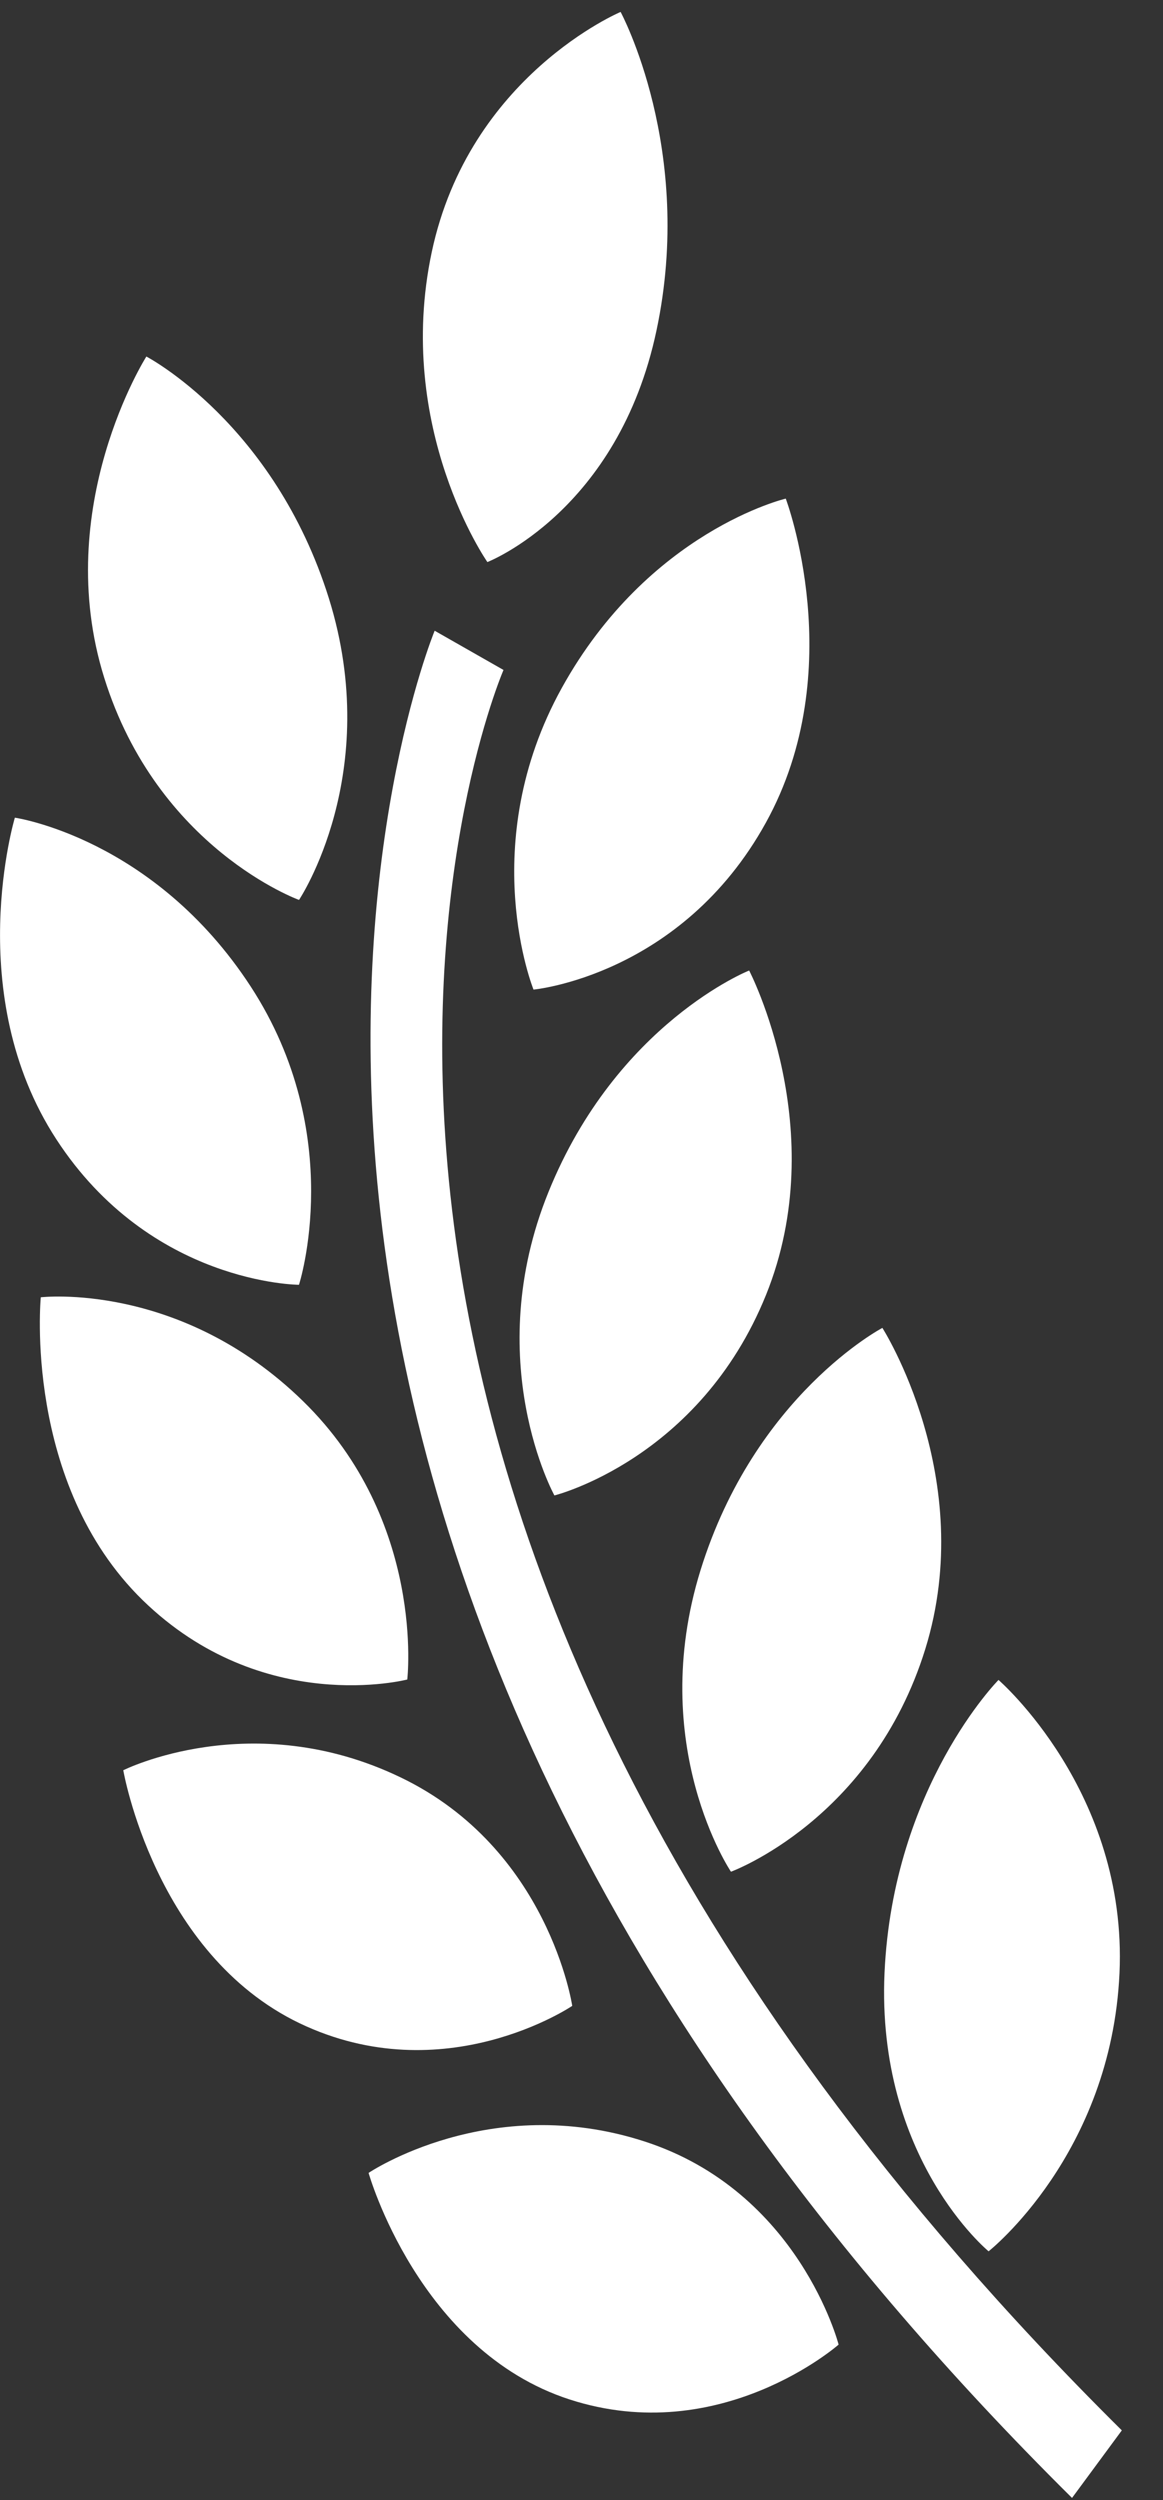 <?xml version="1.0" encoding="utf-8" ?>
<svg xmlns="http://www.w3.org/2000/svg" xmlns:xlink="http://www.w3.org/1999/xlink" width="27" height="58">
	<rect width="100%" height="100%" fill="#333333" stroke="none"/>
	<defs>
		<clipPath id="clip_0">
			<rect x="-855" y="-290" width="1400" height="800" clip-rule="evenodd"/>
		</clipPath>
	</defs>
	<g clip-path="url(#clip_0)">
		<path fill="rgb(255,255,255)" stroke="none" transform="translate(2.043 8.271)" d="M4.899 12.606C4.899 12.606 6.861 9.677 5.592 5.609C4.319 1.544 1.355 0 1.355 0C1.355 0 -0.863 3.491 0.377 7.453C1.614 11.418 4.899 12.606 4.899 12.606Z"/>
	</g>
	<defs>
		<clipPath id="clip_1">
			<rect x="-855" y="-290" width="1400" height="800" clip-rule="evenodd"/>
		</clipPath>
	</defs>
	<g clip-path="url(#clip_1)">
		<path fill="rgb(255,255,255)" stroke="none" transform="translate(11.938 11.567)" d="M0.448 11.39C0.448 11.39 3.878 11.072 5.841 7.52C7.805 3.97 6.304 0 6.304 0C6.304 0 3.121 0.749 1.104 4.393C-0.911 8.035 0.448 11.39 0.448 11.39Z"/>
	</g>
	<defs>
		<clipPath id="clip_2">
			<rect x="-855" y="-290" width="1400" height="800" clip-rule="evenodd"/>
		</clipPath>
	</defs>
	<g clip-path="url(#clip_2)">
		<path fill="rgb(255,255,255)" stroke="none" transform="translate(12.062 22.514)" d="M0.672 5.137C-0.916 9.054 0.809 12.178 0.809 12.178C0.809 12.178 4.176 11.341 5.721 7.528C7.264 3.709 5.33 0 5.33 0C5.33 0 2.259 1.221 0.672 5.137Z"/>
	</g>
	<defs>
		<clipPath id="clip_3">
			<rect x="-855" y="-290" width="1400" height="800" clip-rule="evenodd"/>
		</clipPath>
	</defs>
	<g clip-path="url(#clip_3)">
		<path fill="rgb(255,255,255)" stroke="none" transform="translate(15.841 30.805)" d="M4.644 0C4.644 0 1.684 1.554 0.422 5.622C-0.84 9.697 1.129 12.616 1.129 12.616C1.129 12.616 4.409 11.418 5.64 7.451C6.869 3.483 4.644 0 4.644 0Z"/>
	</g>
	<defs>
		<clipPath id="clip_4">
			<rect x="-855" y="-290" width="1400" height="800" clip-rule="evenodd"/>
		</clipPath>
	</defs>
	<g clip-path="url(#clip_4)">
		<path fill="rgb(255,255,255)" stroke="none" transform="translate(20.525 38.972)" d="M2.426 13.255C2.426 13.255 5.273 11.011 5.465 6.802C5.656 2.59 2.656 0 2.656 0C2.656 0 0.207 2.475 0.01 6.794C-0.184 11.111 2.426 13.255 2.426 13.255Z"/>
	</g>
	<defs>
		<clipPath id="clip_5">
			<rect x="-855" y="-290" width="1400" height="800" clip-rule="evenodd"/>
		</clipPath>
	</defs>
	<g clip-path="url(#clip_5)">
		<path fill="rgb(255,255,255)" stroke="none" transform="translate(9.817 0.277)" d="M1.498 12.762C1.498 12.762 4.534 11.588 5.424 7.389C6.316 3.191 4.591 0 4.591 0C4.591 0 1.076 1.477 0.206 5.573C-0.662 9.667 1.498 12.762 1.498 12.762Z"/>
	</g>
	<defs>
		<clipPath id="clip_6">
			<rect x="-855" y="-290" width="1400" height="800" clip-rule="evenodd"/>
		</clipPath>
	</defs>
	<g clip-path="url(#clip_6)">
		<path fill="rgb(255,255,255)" stroke="none" transform="translate(0.001 18.969)" d="M6.94 10.836C6.94 10.836 8.066 7.366 5.819 3.916C3.568 0.464 0.344 0 0.344 0C0.344 0 -0.886 4.093 1.305 7.458C3.497 10.826 6.94 10.836 6.94 10.836Z"/>
	</g>
	<defs>
		<clipPath id="clip_7">
			<rect x="-855" y="-290" width="1400" height="800" clip-rule="evenodd"/>
		</clipPath>
	</defs>
	<g clip-path="url(#clip_7)">
		<path fill="rgb(255,255,255)" stroke="none" transform="translate(0.925 30.078)" d="M8.53 8.884C8.53 8.884 8.962 5.211 6.11 2.426C3.254 -0.362 0.022 0.017 0.022 0.017C0.022 0.017 -0.394 4.326 2.386 7.042C5.172 9.756 8.53 8.884 8.53 8.884Z"/>
	</g>
	<defs>
		<clipPath id="clip_8">
			<rect x="-855" y="-290" width="1400" height="800" clip-rule="evenodd"/>
		</clipPath>
	</defs>
	<g clip-path="url(#clip_8)">
		<path fill="rgb(255,255,255)" stroke="none" transform="translate(2.862 40.448)" d="M10.423 6.085C10.423 6.085 9.88 2.432 6.431 0.781C2.98 -0.876 0 0.619 0 0.619C0 0.619 0.731 4.872 4.091 6.487C7.452 8.095 10.423 6.085 10.423 6.085Z"/>
	</g>
	<defs>
		<clipPath id="clip_9">
			<rect x="-855" y="-290" width="1400" height="800" clip-rule="evenodd"/>
		</clipPath>
	</defs>
	<g clip-path="url(#clip_9)">
		<path fill="rgb(255,255,255)" stroke="none" transform="translate(8.557 49.299)" d="M6.402 0.378C2.807 -0.786 0 1.109 0 1.109C0 1.109 1.162 5.228 4.665 6.364C8.171 7.501 10.912 5.092 10.912 5.092C10.912 5.092 9.998 1.54 6.402 0.378Z"/>
	</g>
	<defs>
		<clipPath id="clip_10">
			<rect x="-855" y="-290" width="1400" height="800" clip-rule="evenodd"/>
		</clipPath>
	</defs>
	<g clip-path="url(#clip_10)">
		<path fill="rgb(255,255,255)" stroke="none" transform="translate(8.602 14.632)" d="M3.087 0.91L1.489 0C1.405 0.203 -6.817 20.436 16.286 43.316L17.442 41.749C-4.555 19.962 2.764 1.677 3.087 0.91Z"/>
	</g>

</svg>